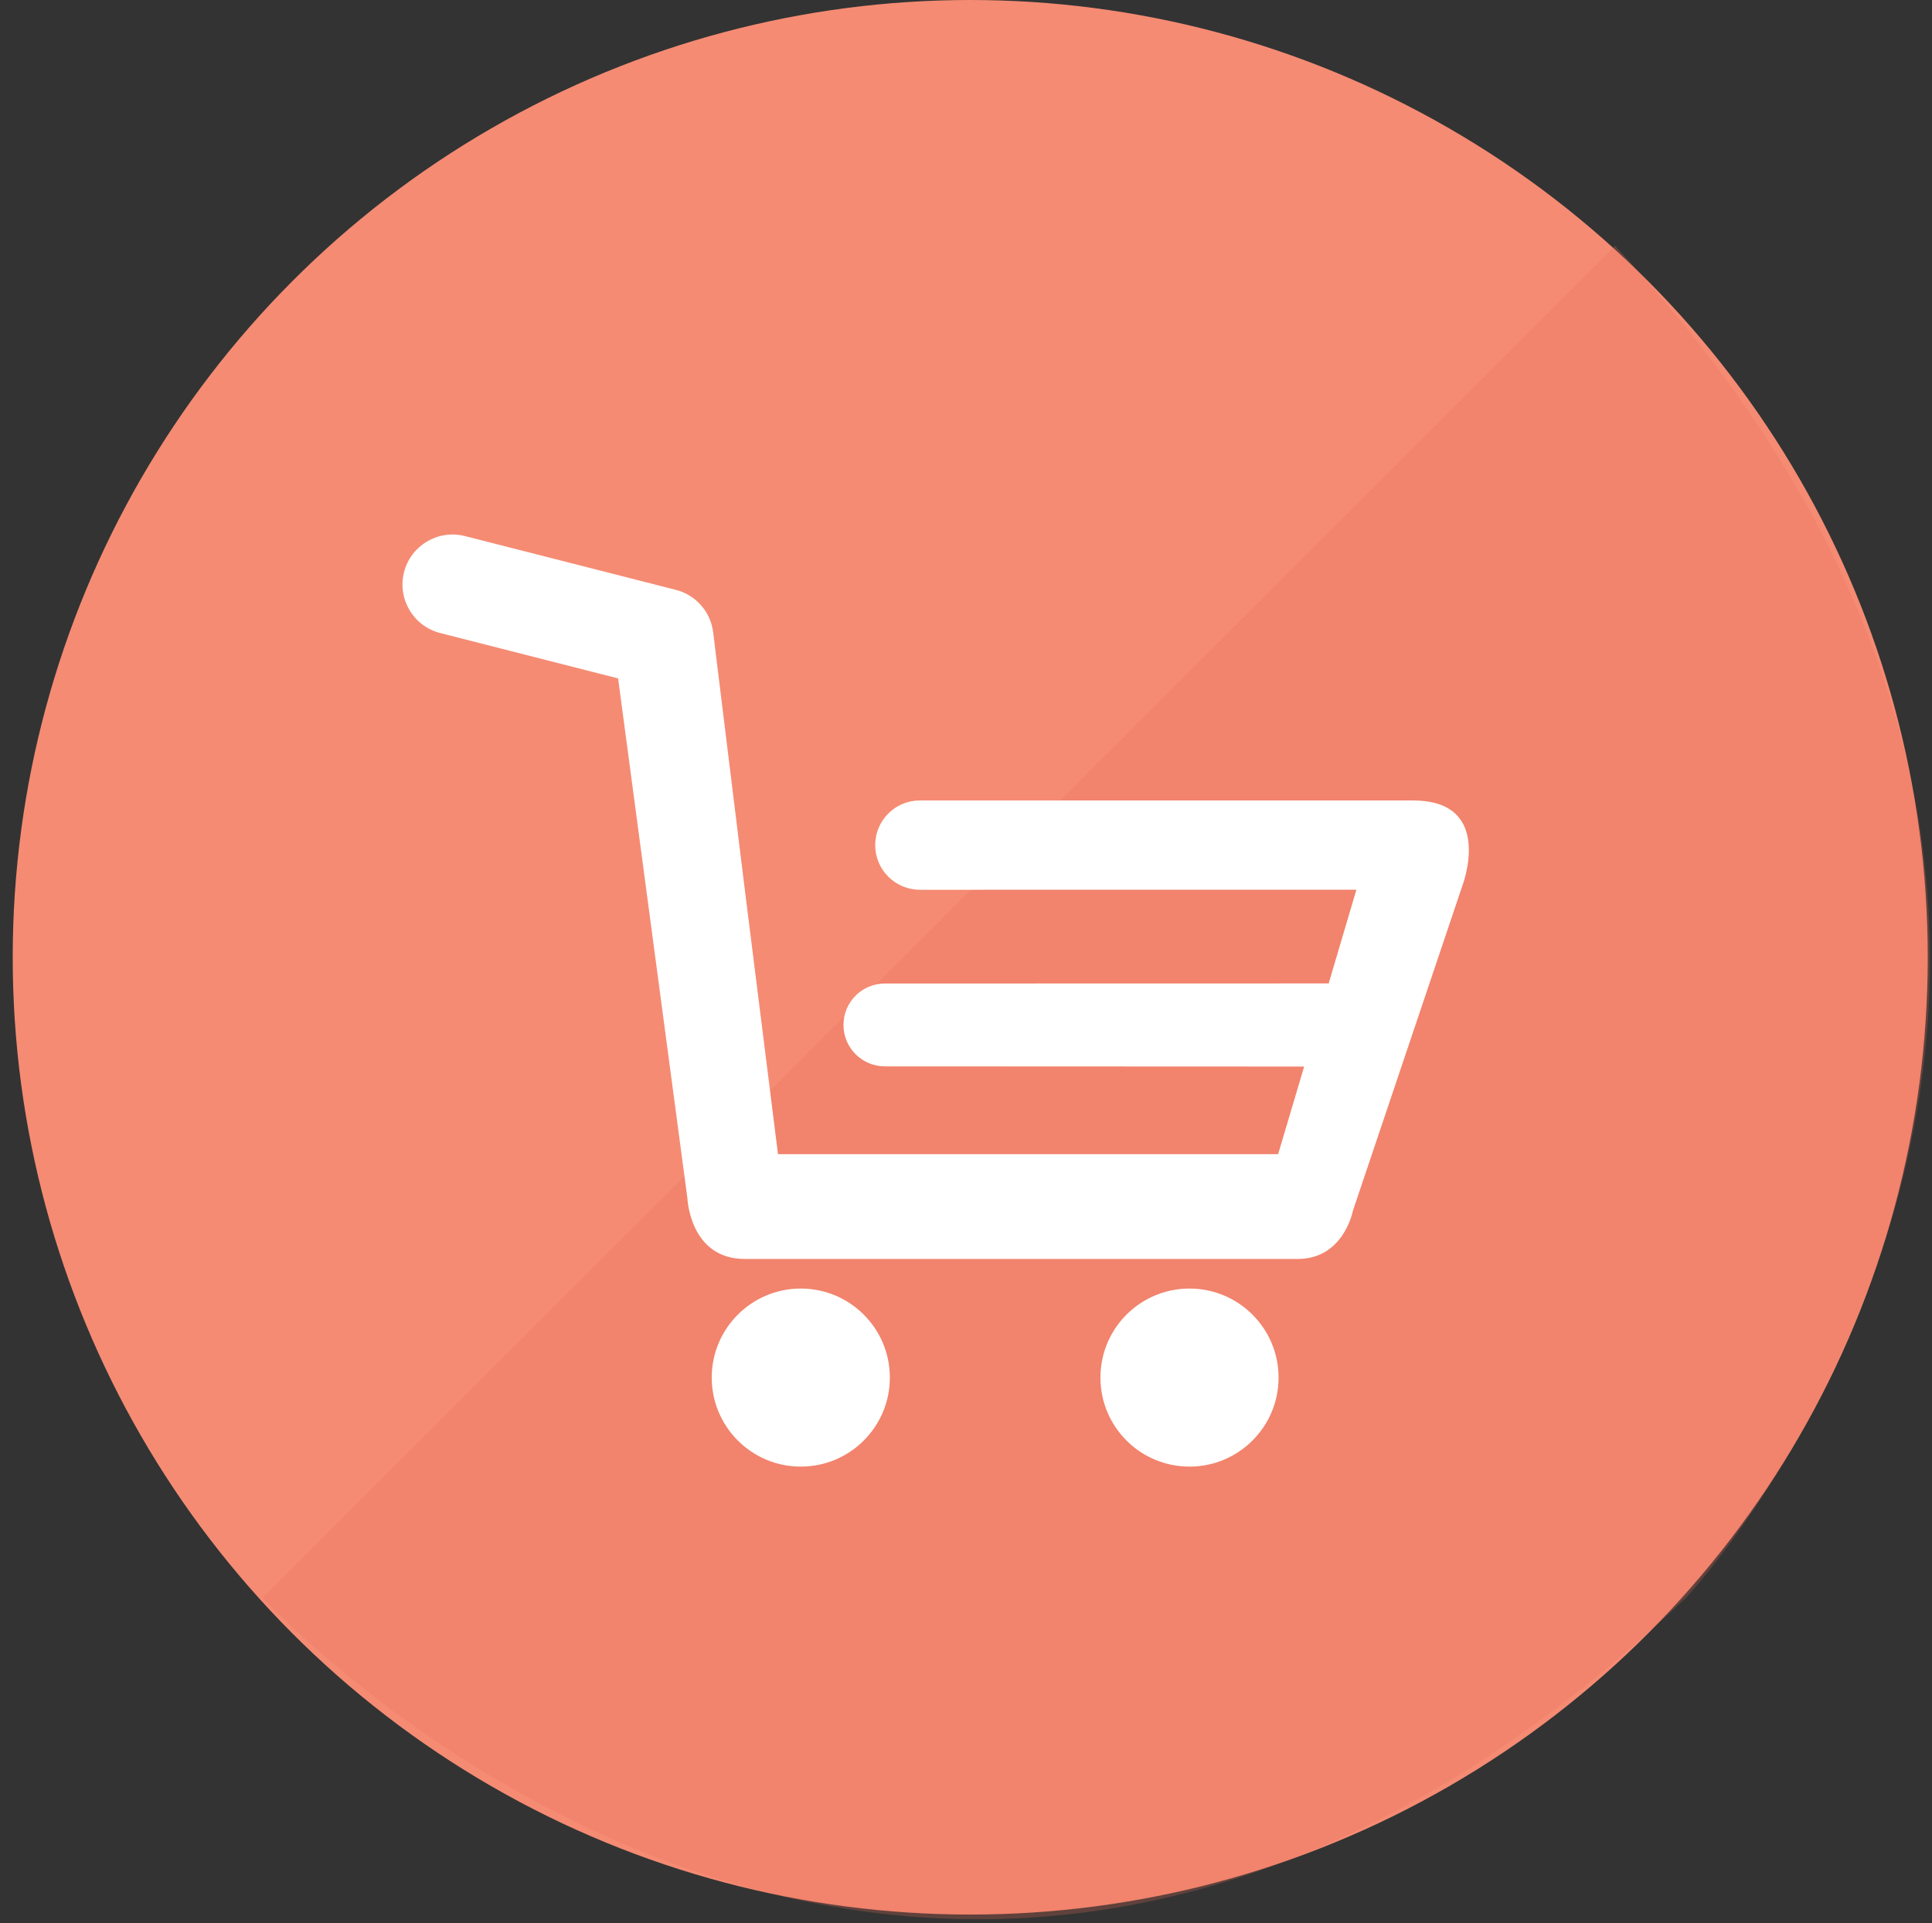<?xml version="1.0" encoding="utf-8"?>
<!-- Generator: Adobe Illustrator 16.0.0, SVG Export Plug-In . SVG Version: 6.00 Build 0)  -->
<!DOCTYPE svg PUBLIC "-//W3C//DTD SVG 1.1//EN" "http://www.w3.org/Graphics/SVG/1.1/DTD/svg11.dtd">
<svg version="1.1" id="Layer_1" xmlns="http://www.w3.org/2000/svg" xmlns:xlink="http://www.w3.org/1999/xlink" x="0px" y="0px"
	 width="228px" height="227px" viewBox="0 0 228 227" enable-background="new 0 0 228 227" xml:space="preserve">
<rect x="0" y="0" width="228" height="227" fill="#333333" stroke="none"/>
<circle fill="#F58B73" cx="114.5" cy="113" r="113"/>
<path opacity="0.25" fill="#E86C58" d="M190.605,29.024L31.024,188.605c0,0,77.976,85.395,167.953,0
	C198.978,188.605,269,113.5,190.605,29.024z"/>
<g>
	<path fill="#FFFFFF" d="M94.504,152.104c-5.805,0-10.511,4.705-10.511,10.508c0,5.808,4.706,10.511,10.511,10.511
		c5.802,0,10.51-4.703,10.51-10.511C105.014,156.81,100.307,152.104,94.504,152.104L94.504,152.104z M94.504,152.104"/>
	<g>
		<path fill="#FFFFFF" d="M140.375,152.104c-5.808,0-10.511,4.705-10.511,10.508c0,5.808,4.703,10.511,10.511,10.511
			c5.804,0,10.513-4.703,10.513-10.511C150.888,156.81,146.179,152.104,140.375,152.104L140.375,152.104z M140.375,152.104"/>
		<path fill="#FFFFFF" d="M166.777,94.492l-58.221-0.005c-2.911,0-5.272,2.36-5.272,5.272c0,2.911,2.361,5.27,5.272,5.27
			l51.513-0.002l-3.27,11.06l-52.371,0.011c-2.7,0-4.89,2.189-4.89,4.89c0,2.701,2.189,4.889,4.89,4.889l49.477,0.021l-3.071,10.343
			H91.813l-3.916-31.217L84.158,74.61c-0.304-2.406-2.049-4.382-4.399-4.981l-24.895-6.351c-3.161-0.806-6.377,1.103-7.183,4.263
			c-0.806,3.161,1.103,6.377,4.263,7.183l21,5.357l8.178,61.372c0,0,0.278,7.159,6.78,7.159h65.238c5.465,0,6.522-5.699,6.522-5.699
			l12.93-38.399C172.592,104.507,176.426,94.492,166.777,94.492L166.777,94.492z M166.777,94.492"/>
	</g>
</g>
</svg>

